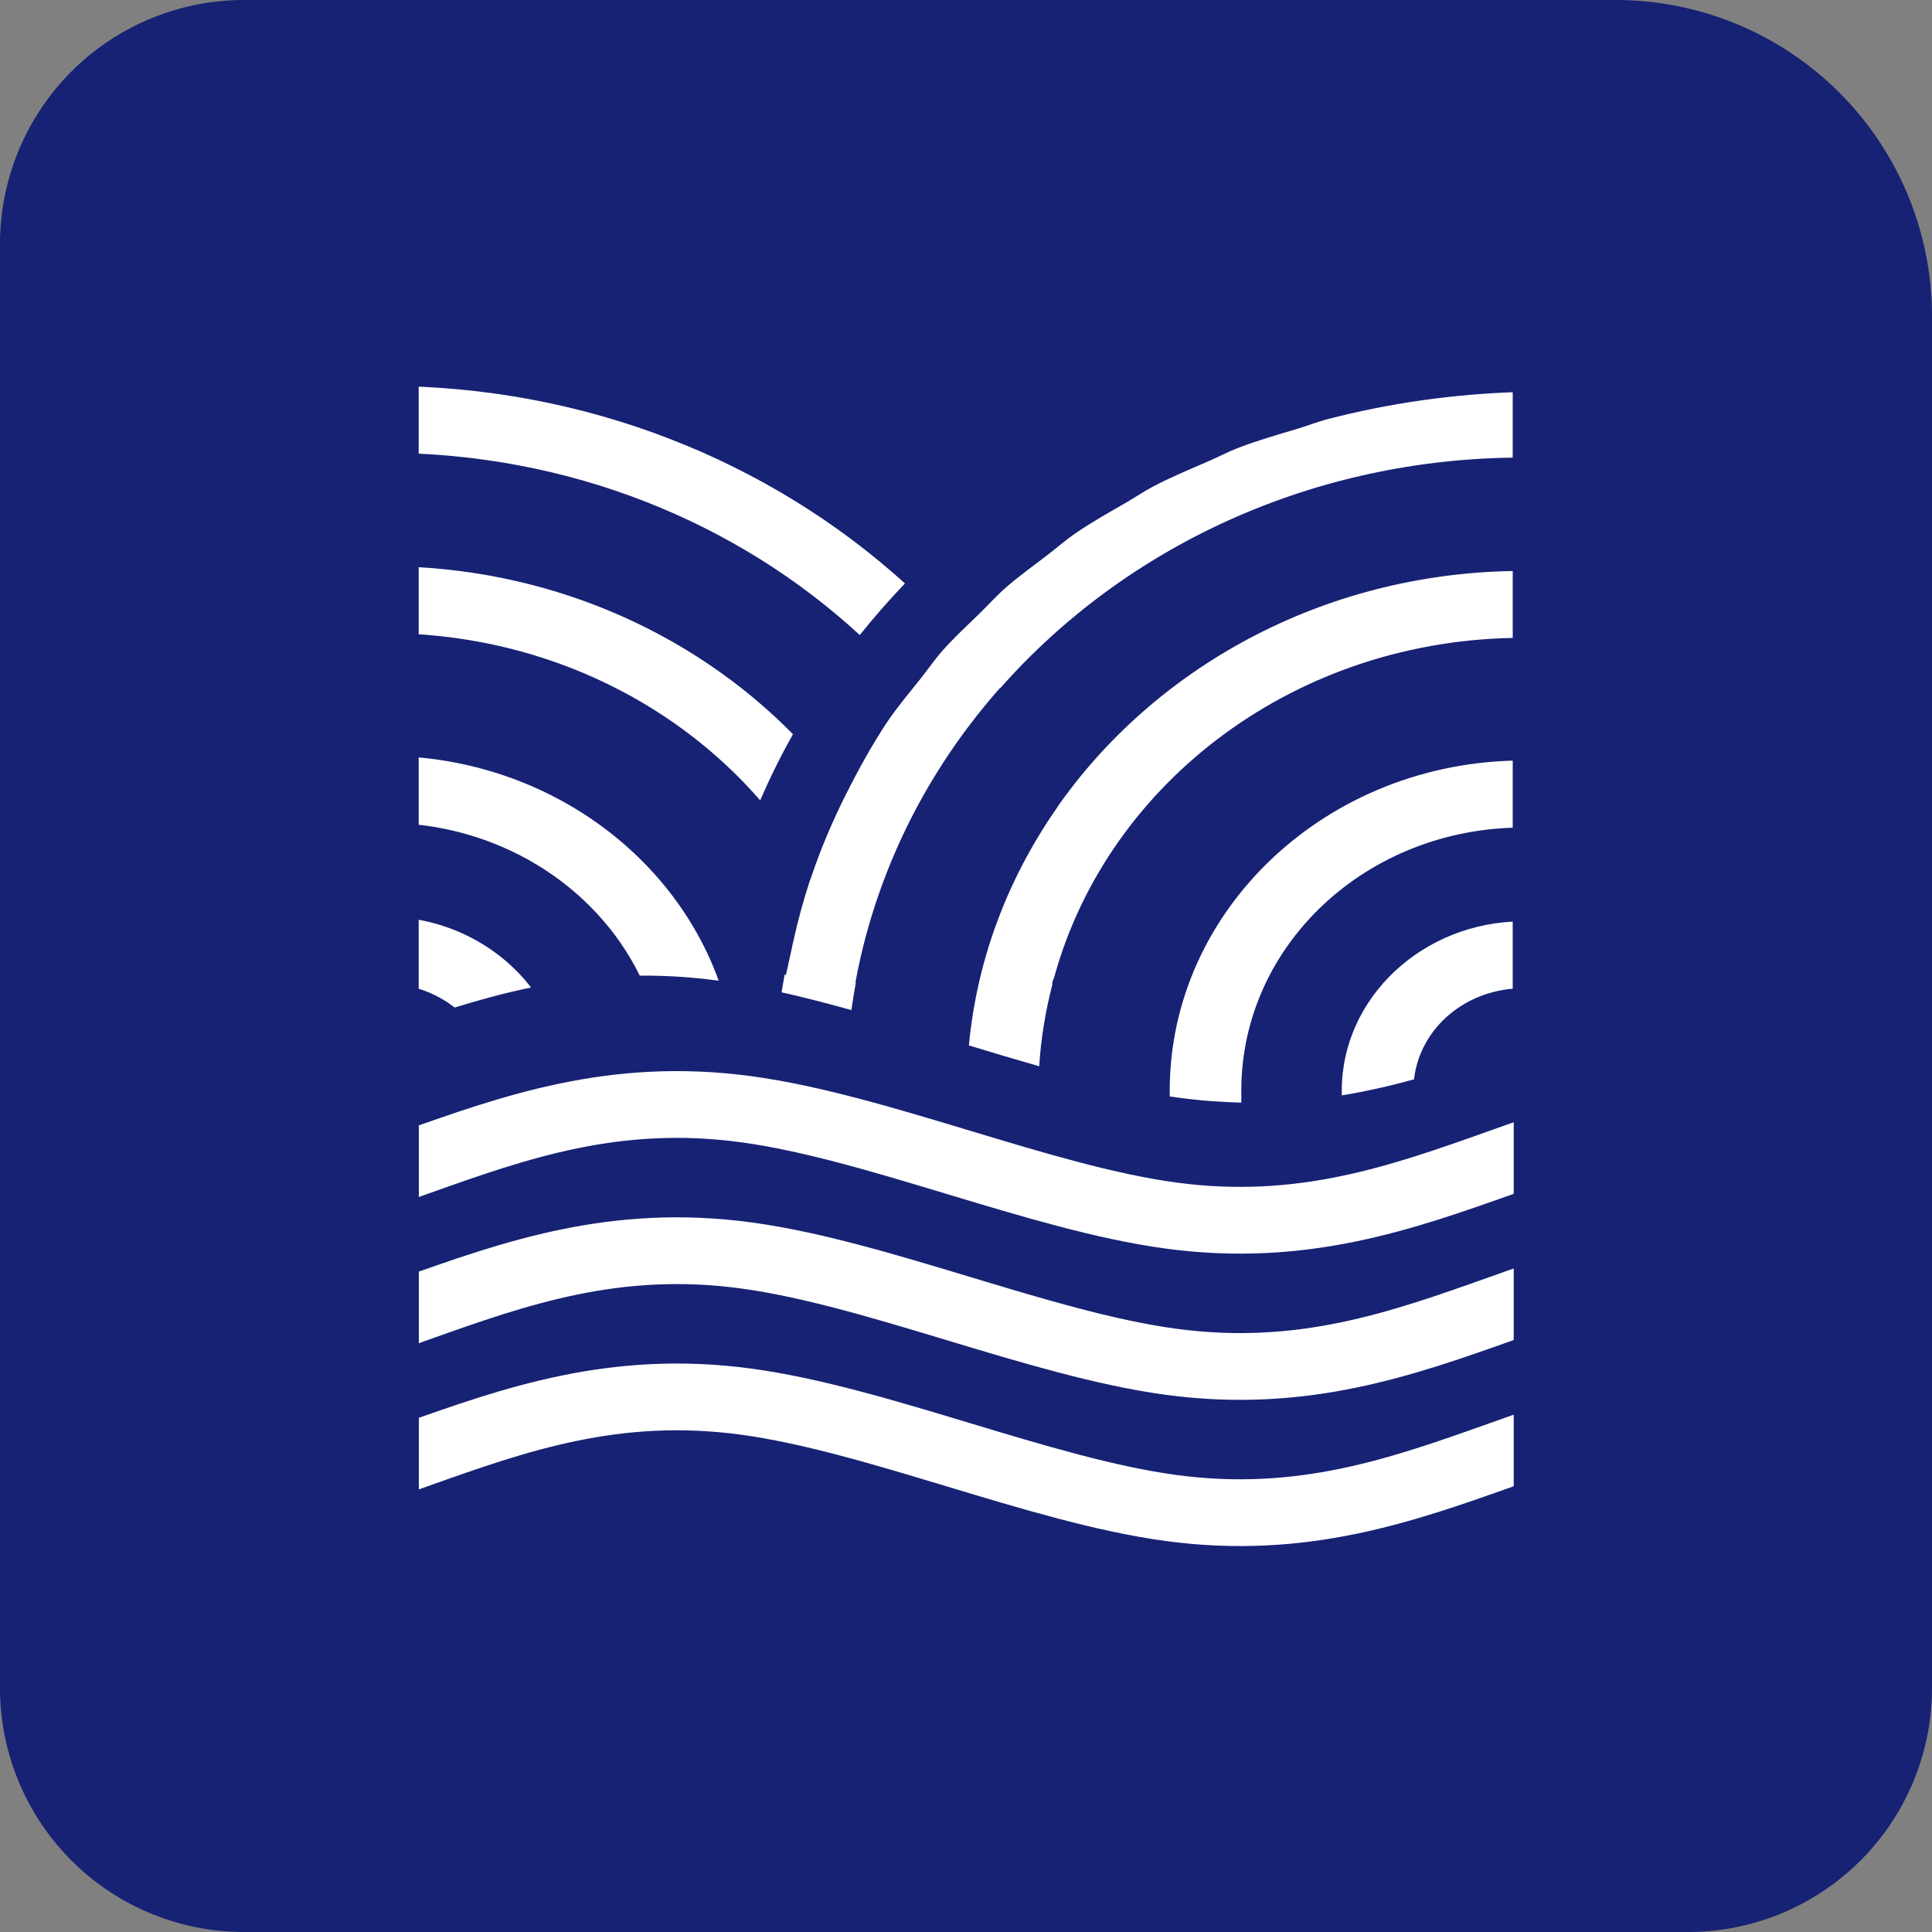 <?xml version="1.0" encoding="UTF-8" standalone="no"?>
<!-- Created with Inkscape (http://www.inkscape.org/) -->

<svg
   width="48"
   height="48"
   viewBox="0 0 48 48"
   version="1.1"
   id="svg1"
   inkscape:version="1.4.1 (93de688d07, 2025-03-30)"
   sodipodi:docname="Day 9 - DAJLA.svg"
   xml:space="preserve"
   xmlns:inkscape="http://www.inkscape.org/namespaces/inkscape"
   xmlns:sodipodi="http://sodipodi.sourceforge.net/DTD/sodipodi-0.dtd"
   xmlns="http://www.w3.org/2000/svg"
   xmlns:svg="http://www.w3.org/2000/svg"><rect x="0" y="0" width="48" height="48" fill="#808080" stroke="none"/><sodipodi:namedview
     id="namedview1"
     pagecolor="#757575"
     bordercolor="#eeeeee"
     borderopacity="1"
     inkscape:showpageshadow="0"
     inkscape:pageopacity="0"
     inkscape:pagecheckerboard="0"
     inkscape:deskcolor="#5d5d5d"
     inkscape:document-units="px"
     inkscape:zoom="7.2407734"
     inkscape:cx="5.1790047"
     inkscape:cy="25.756917"
     inkscape:window-width="1366"
     inkscape:window-height="705"
     inkscape:window-x="0"
     inkscape:window-y="0"
     inkscape:window-maximized="1"
     inkscape:current-layer="layer1" /><defs
     id="defs1"><inkscape:path-effect
       effect="fillet_chamfer"
       id="path-effect145"
       is_visible="true"
       lpeversion="1"
       nodesatellites_param="F,0,0,1,0,6.063,0,1 @ F,0,0,1,0,7.858,0,1 @ F,0,0,1,0,6.063,0,1 @ F,0,0,1,0,6.063,0,1"
       radius="6.063"
       unit="px"
       method="auto"
       mode="F"
       chamfer_steps="1"
       flexible="false"
       use_knot_distance="true"
       apply_no_radius="true"
       apply_with_radius="true"
       only_selected="false"
       hide_knots="false" /><filter
       id="selectable_hidder_filter"
       width="1"
       height="1"
       x="0"
       y="0"
       style="color-interpolation-filters:sRGB;"
       inkscape:label="LPE boolean visibility"><feComposite
         id="boolops_hidder_primitive"
         result="composite1"
         operator="arithmetic"
         in2="SourceGraphic"
         in="BackgroundImage" /></filter><inkscape:path-effect
       effect="bool_op"
       operand-path=""
       id="path-effect95"
       is_visible="true"
       lpeversion="1"
       operation="inters"
       swap-operands="false"
       filltype-this="from-curve"
       filter=""
       filltype-operand="from-curve" /><inkscape:path-effect
       effect="bspline"
       id="path-effect22"
       is_visible="true"
       lpeversion="1.3"
       weight="33.333"
       steps="2"
       helper_size="0"
       apply_no_weight="true"
       apply_with_weight="true"
       only_selected="false"
       uniform="false" /><inkscape:path-effect
       effect="bspline"
       id="path-effect9"
       is_visible="true"
       lpeversion="1.3"
       weight="33.333"
       steps="2"
       helper_size="0"
       apply_no_weight="true"
       apply_with_weight="true"
       only_selected="false"
       uniform="false" /><inkscape:path-effect
       effect="bspline"
       id="path-effect7"
       is_visible="true"
       lpeversion="1.3"
       weight="33.333"
       steps="2"
       helper_size="0"
       apply_no_weight="true"
       apply_with_weight="true"
       only_selected="false"
       uniform="false" /><inkscape:path-effect
       effect="bspline"
       id="path-effect5"
       is_visible="true"
       lpeversion="1.3"
       weight="33.333"
       steps="2"
       helper_size="0"
       apply_no_weight="true"
       apply_with_weight="true"
       only_selected="false"
       uniform="false" /><inkscape:path-effect
       effect="bspline"
       id="path-effect3"
       is_visible="true"
       lpeversion="1.3"
       weight="33.333"
       steps="2"
       helper_size="0"
       apply_no_weight="true"
       apply_with_weight="true"
       only_selected="false"
       uniform="false" /><inkscape:path-effect
       effect="bspline"
       id="path-effect21"
       is_visible="true"
       lpeversion="1.3"
       weight="33.333"
       steps="2"
       helper_size="0"
       apply_no_weight="true"
       apply_with_weight="true"
       only_selected="false"
       uniform="false" /><inkscape:perspective
       sodipodi:type="inkscape:persp3d"
       inkscape:vp_x="0 : 0 : 1"
       inkscape:vp_y="19.196844 : 48.552427 : 1"
       inkscape:vp_z="48 : 0 : 1"
       inkscape:persp3d-origin="24 : 16 : 1"
       id="perspective1" /><clipPath
       clipPathUnits="userSpaceOnUse"
       id="clipPath143"><rect
         style="fill:none;stroke:none;stroke-width:0.01;stroke-linecap:square;stroke-linejoin:bevel;stroke-dasharray:none"
         id="rect143"
         width="30.644"
         height="36.035"
         x="8.506"
         y="3.613"
         rx="5.872"
         ry="0.315" /></clipPath><clipPath
       clipPathUnits="userSpaceOnUse"
       id="clipPath144"><rect
         style="fill:none;stroke:none;stroke-width:0.01;stroke-linecap:square;stroke-linejoin:bevel;stroke-dasharray:none"
         id="rect144"
         width="37.417"
         height="44.719"
         x="5.558"
         y="-8.333"
         rx="7.17"
         ry="0.39" /></clipPath></defs><g
     inkscape:label="Layer 1"
     inkscape:groupmode="layer"
     id="layer1"><path
       style="fill:#172274;fill-opacity:1;stroke:none;stroke-width:1.73;stroke-linecap:square;stroke-linejoin:bevel;stroke-dasharray:none"
       id="rect145"
       width="48"
       height="48"
       x="0"
       y="0"
       rx="0"
       ry="0"
       inkscape:path-effect="#path-effect145"
       sodipodi:type="rect"
       d="M 6.063,0 H 40.142 A 7.858,7.858 45 0 1 48,7.858 V 41.937 A 6.063,6.063 135 0 1 41.937,48 H 6.063 A 6.063,6.063 45 0 1 0,41.937 V 6.063 A 6.063,6.063 135 0 1 6.063,0 Z" /><g
       id="g9"
       transform="matrix(0.727,0,0,0.668,6.365,14.216)"
       style="stroke:#ffffff;stroke-width:2.483;stroke-dasharray:none"
       clip-path="url(#clipPath144)"><path
         style="fill:none;stroke:#ffffff;stroke-width:2.483;stroke-linecap:square;stroke-linejoin:bevel;stroke-dasharray:none"
         d="m 5.445,32.826 c 3.407,-1.318 6.814,-2.637 11.296,-1.977 4.481,0.659 10.037,3.296 14.518,3.955 4.481,0.659 7.888,-0.659 11.296,-1.977"
         id="path2"
         sodipodi:nodetypes="cccc" /><path
         style="fill:none;stroke:#ffffff;stroke-width:2.483;stroke-linecap:square;stroke-linejoin:bevel;stroke-dasharray:none"
         d="m 5.445,27.388 c 3.407,-1.318 6.814,-2.637 11.296,-1.977 4.481,0.659 10.037,3.296 14.518,3.955 4.481,0.659 7.888,-0.659 11.296,-1.977"
         id="path5"
         sodipodi:nodetypes="cccc" /><path
         style="fill:none;stroke:#ffffff;stroke-width:2.483;stroke-linecap:square;stroke-linejoin:bevel;stroke-dasharray:none"
         d="m 5.445,21.95 c 3.407,-1.318 6.814,-2.637 11.296,-1.977 4.481,0.659 10.037,3.296 14.518,3.955 4.481,0.659 7.888,-0.659 11.296,-1.977"
         id="path20"
         sodipodi:nodetypes="cccc" /></g><g
       id="g142"
       clip-path="url(#clipPath143)"
       transform="matrix(0.887,0,0,0.829,2.857,4.593)"
       style="fill:#ffffff;stroke-width:1.166"><path
         d="m 39.436,11.57 c -5.388,0 -10.14,2.752 -12.938,6.92 -0.061,0.09 -0.117,0.184 -0.176,0.275 -1.323,2.064 -2.18,4.455 -2.404,7.025 0.66,0.216 1.319,0.427 1.969,0.625 0.049,-0.847 0.18,-1.671 0.373,-2.471 -0.002,-0.014 -0.004,-0.027 -0.006,-0.041 0.017,-0.068 0.047,-0.131 0.064,-0.199 1.521,-5.832 6.802,-10.129 13.117,-10.129 H 40.438 v -2.006 z"
         style="baseline-shift:baseline;display:inline;overflow:visible;opacity:1;vector-effect:none;fill:#ffffff;stroke-width:1.169;stroke-linecap:square;stroke-linejoin:bevel;enable-background:accumulate;stop-color:#000000;stop-opacity:1"
         id="path141" /><path
         d="m 39.436,17.252 c -5.451,0 -9.893,4.441 -9.893,9.893 v 0.174 c 0.077,0.013 0.154,0.024 0.23,0.035 0.613,0.09 1.204,0.137 1.775,0.15 v -0.359 c 0,-4.367 3.52,-7.885 7.887,-7.885 H 40.438 v -2.008 z"
         style="baseline-shift:baseline;display:inline;overflow:visible;opacity:1;vector-effect:none;fill:#ffffff;stroke-width:1.169;stroke-linecap:square;stroke-linejoin:bevel;enable-background:accumulate;stop-color:#000000;stop-opacity:1"
         id="path140" /><path
         d="M 39.436,22.072 H 40.438 v 2.006 h -1.002 c -1.591,0 -2.885,1.185 -3.051,2.729 -0.657,0.194 -1.328,0.359 -2.023,0.48 v -0.143 c 0,-2.79 2.284,-5.072 5.074,-5.072 z"
         style="baseline-shift:baseline;display:inline;overflow:visible;opacity:1;vector-effect:none;fill:#ffffff;stroke-width:1.169;stroke-linecap:square;stroke-linejoin:bevel;enable-background:accumulate;stop-color:#000000;stop-opacity:1"
         id="path139" /><path
         d="m 40.436,6.166 v 0.01 l -1.055,0.031 c -1.874,0.054 -3.689,0.335 -5.416,0.814 -0.287,0.08 -0.558,0.196 -0.84,0.287 -0.564,0.181 -1.132,0.355 -1.674,0.578 -0.282,0.116 -0.543,0.267 -0.818,0.395 -0.524,0.242 -1.053,0.477 -1.553,0.758 -0.261,0.147 -0.5,0.323 -0.754,0.48 -0.479,0.296 -0.963,0.585 -1.414,0.916 -0.289,0.212 -0.549,0.457 -0.826,0.684 -0.39,0.318 -0.79,0.625 -1.154,0.969 -0.252,0.238 -0.473,0.504 -0.713,0.754 -0.352,0.367 -0.715,0.724 -1.039,1.115 -0.22,0.267 -0.407,0.56 -0.613,0.838 -0.324,0.436 -0.663,0.863 -0.951,1.324 -0.422,0.684 -0.791,1.402 -1.137,2.135 -0.377,0.807 -0.712,1.638 -0.98,2.5 -0.013,0.041 -0.03,0.08 -0.043,0.121 -0.175,0.579 -0.328,1.168 -0.451,1.77 l -0.211,1.033 -0.039,-0.008 c -0.03,0.176 -0.058,0.352 -0.084,0.529 0.638,0.153 1.292,0.334 1.955,0.533 0.036,-0.274 0.077,-0.544 0.123,-0.814 -0.003,-0.012 -0.003,-0.027 -0.006,-0.039 0.158,-0.912 0.381,-1.801 0.664,-2.664 0.517,-1.577 1.234,-3.064 2.123,-4.428 0.388,-0.594 0.808,-1.163 1.258,-1.709 0.002,0.003 0.004,0.005 0.006,0.008 3.478,-4.219 8.737,-6.914 14.641,-6.914 h 1.004 V 6.166 Z"
         style="baseline-shift:baseline;display:inline;overflow:visible;opacity:1;vector-effect:none;fill:#ffffff;stroke-width:1.169;stroke-linecap:square;stroke-linejoin:bevel;enable-background:accumulate;stop-color:#000000;stop-opacity:1"
         id="path138" /><path
         d="m 20.861,13.492 c 0.399,-0.534 0.821,-1.05 1.266,-1.547 C 18.349,8.283 13.201,6.025 7.531,6.025 H 6.529 V 8.031 H 7.531 c 5.199,0 9.905,2.083 13.33,5.461 z"
         style="baseline-shift:baseline;display:inline;overflow:visible;opacity:1;vector-effect:none;fill:#ffffff;stroke-width:1.169;stroke-linecap:square;stroke-linejoin:bevel;enable-background:accumulate;stop-color:#000000;stop-opacity:1"
         id="path137" /><path
         d="m 18.545,17.359 c 0.141,-0.303 0.291,-0.601 0.445,-0.896 C 16.142,13.37 12.059,11.428 7.531,11.428 H 6.529 v 2.006 H 7.531 c 4.26,0 8.055,1.951 10.541,5.012 0.148,-0.367 0.305,-0.729 0.473,-1.086 z"
         style="baseline-shift:baseline;display:inline;overflow:visible;opacity:1;vector-effect:none;fill:#ffffff;stroke-width:1.169;stroke-linecap:square;stroke-linejoin:bevel;enable-background:accumulate;stop-color:#000000;stop-opacity:1"
         id="path136" /><path
         d="m 6.529,21.93 v 2.006 H 7.531 c 0.759,0 1.449,0.27 1.982,0.719 0.696,-0.231 1.406,-0.439 2.141,-0.6 -0.923,-1.285 -2.43,-2.125 -4.123,-2.125 z"
         style="baseline-shift:baseline;display:inline;overflow:visible;opacity:1;vector-effect:none;fill:#ffffff;stroke-width:1.169;stroke-linecap:square;stroke-linejoin:bevel;enable-background:accumulate;stop-color:#000000;stop-opacity:1"
         id="path135" /><path
         d="m 6.529,17.111 v 2.006 H 7.531 c 3.187,0 5.922,1.872 7.168,4.582 0.705,-0.007 1.441,0.04 2.211,0.152 -1.32,-3.913 -5.029,-6.74 -9.379,-6.74 z"
         style="baseline-shift:baseline;display:inline;overflow:visible;opacity:1;vector-effect:none;fill:#ffffff;stroke-width:1.169;stroke-linecap:square;stroke-linejoin:bevel;enable-background:accumulate;stop-color:#000000;stop-opacity:1"
         id="path134" /></g></g></svg>
